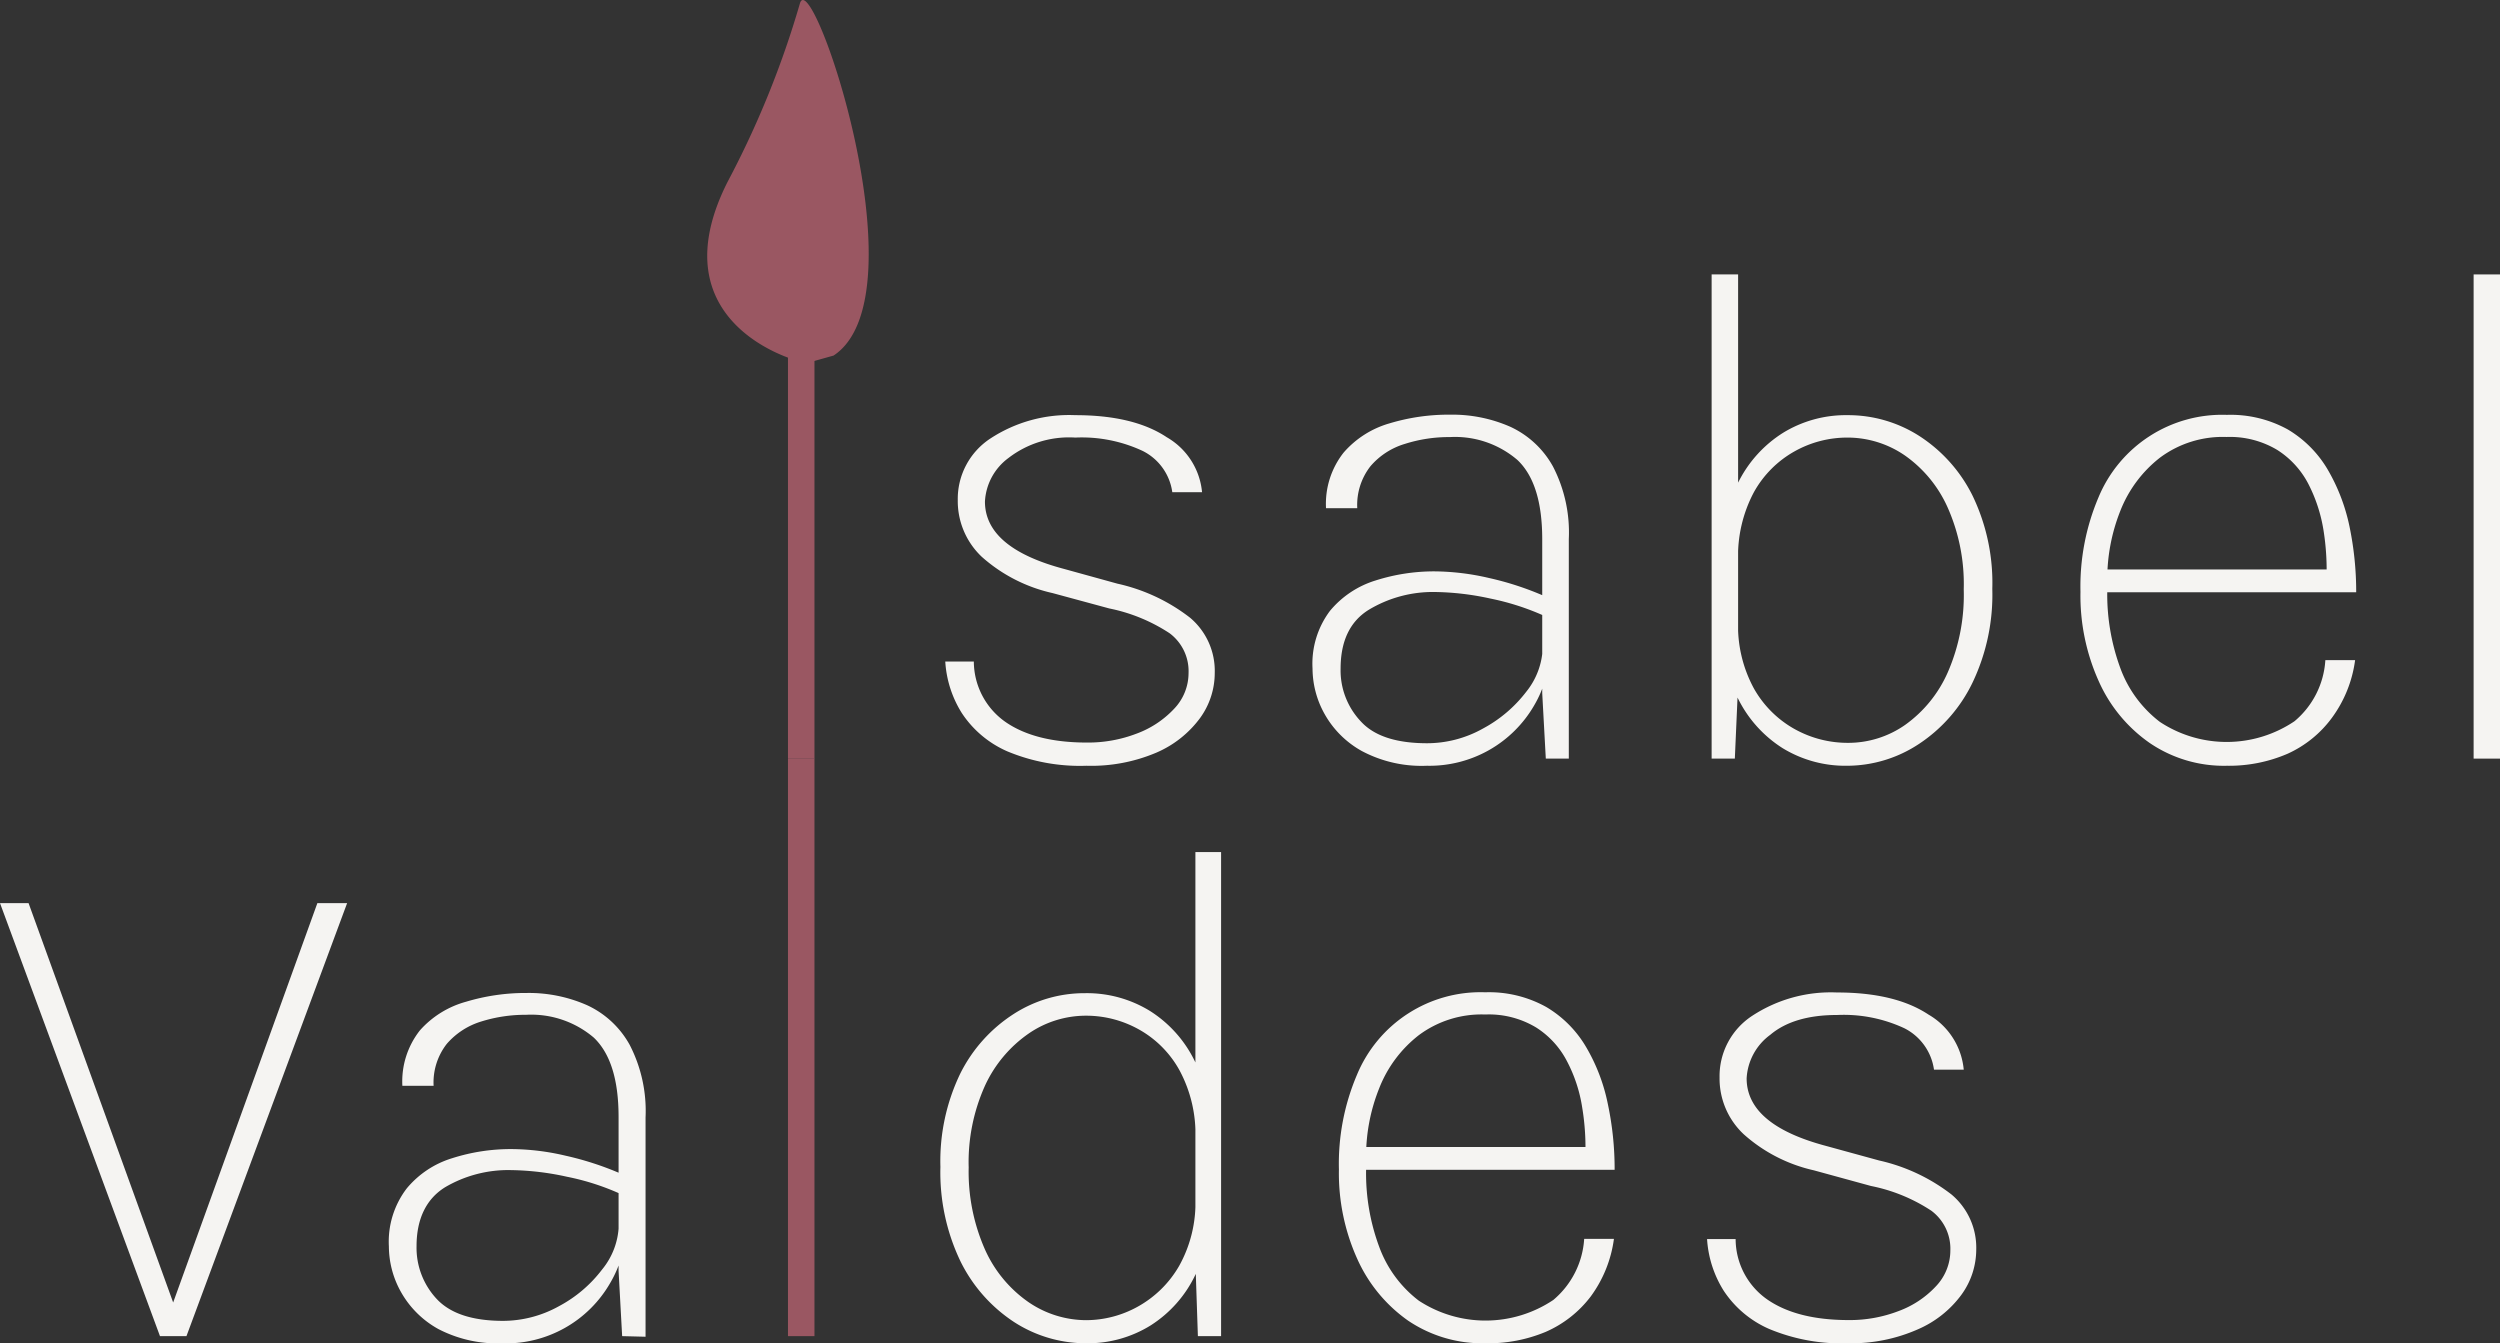 <svg xmlns="http://www.w3.org/2000/svg" viewBox="0 0 252.07 135.44"><rect x="0" y="0" width="252.07" height="135.44" fill="#333333" stroke="none"/><defs><style>.cls-1{fill:#9a5762;}.cls-2{fill:#f5f4f2;}</style></defs><g id="Calque_2" data-name="Calque 2"><g id="Calque_1-2" data-name="Calque 1"><path class="cls-1" d="M79.45,76.49V32.82h2.67V76.49Z"/><path class="cls-2" d="M109.55,77.21a19,19,0,0,1-8-1.46,10.53,10.53,0,0,1-4.57-3.85,11,11,0,0,1-1.67-5.2h2.88a7.47,7.47,0,0,0,3.2,6.1q3,2.07,8.21,2.07a13.64,13.64,0,0,0,5-.9,9.85,9.85,0,0,0,3.78-2.5,5.22,5.22,0,0,0,1.46-3.62,4.77,4.77,0,0,0-1.91-4,17.26,17.26,0,0,0-6.08-2.5l-5.72-1.55A15.94,15.94,0,0,1,99,56.15a7.73,7.73,0,0,1-2.43-5.73,7.28,7.28,0,0,1,3.31-6.22,14.48,14.48,0,0,1,8.54-2.34q5.89,0,9.23,2.23a7.15,7.15,0,0,1,3.55,5.54h-3a5.48,5.48,0,0,0-3-4.17,14.5,14.5,0,0,0-6.78-1.34,10,10,0,0,0-6.74,2.06,5.83,5.83,0,0,0-2.37,4.39q0,4.68,8,6.8l5.36,1.48A18.45,18.45,0,0,1,120,62.29a7,7,0,0,1,2.48,5.56A7.73,7.73,0,0,1,121,72.4a10.74,10.74,0,0,1-4.39,3.48A16.78,16.78,0,0,1,109.55,77.21Z"/><path class="cls-2" d="M143.86,77.21a12.82,12.82,0,0,1-6.54-1.48A9.67,9.67,0,0,1,133.56,72a9.45,9.45,0,0,1-1.22-4.59,8.87,8.87,0,0,1,1.76-5.82,9.67,9.67,0,0,1,4.59-3.06,19.42,19.42,0,0,1,6-.92,24.92,24.92,0,0,1,5.45.67,30.52,30.52,0,0,1,5.57,1.82v2a25.58,25.58,0,0,0-5.44-1.75,27.55,27.55,0,0,0-5.62-.66A12.53,12.53,0,0,0,138,61.49c-1.88,1.17-2.83,3.14-2.83,5.93a7.49,7.49,0,0,0,2.06,5.34q2,2.17,6.62,2.18a11.54,11.54,0,0,0,5.67-1.48,13.52,13.52,0,0,0,4.36-3.7,7.47,7.47,0,0,0,1.67-4.47h.72a11.48,11.48,0,0,1-1.58,5.83,12.2,12.2,0,0,1-10.8,6.09Zm12-.72-.36-6.59V54.38c0-3.76-.83-6.42-2.5-8a9.66,9.66,0,0,0-6.82-2.31,14.63,14.63,0,0,0-4.54.69,7.32,7.32,0,0,0-3.46,2.25,6.34,6.34,0,0,0-1.33,4.23H133.7a8.34,8.34,0,0,1,1.77-5.6,9.65,9.65,0,0,1,4.62-2.95,20.61,20.61,0,0,1,6.11-.88,14.51,14.51,0,0,1,6.08,1.22,9.43,9.43,0,0,1,4.3,4,14.47,14.47,0,0,1,1.6,7.32V76.49Z"/><path class="cls-2" d="M172.58,76.49V27.67h2.67V69l-.33,7.49Zm13.65.72a12.1,12.1,0,0,1-6.5-1.78,12.45,12.45,0,0,1-4.52-5.06,17,17,0,0,1-1.65-7.74h1.69a13.24,13.24,0,0,0,1.6,6.8A10.69,10.69,0,0,0,181,73.54a11,11,0,0,0,5.33,1.36,10,10,0,0,0,5.76-1.81,12.84,12.84,0,0,0,4.3-5.3A19.49,19.49,0,0,0,198,59.42a19,19,0,0,0-1.64-8.29,12.74,12.74,0,0,0-4.3-5.21,10.21,10.21,0,0,0-5.83-1.8,10.86,10.86,0,0,0-5.29,1.39,10.62,10.62,0,0,0-4.11,4.14,13.72,13.72,0,0,0-1.58,6.89h-1.69a17.21,17.21,0,0,1,1.65-7.79,12.44,12.44,0,0,1,4.54-5.09,12.09,12.09,0,0,1,6.55-1.8,13.29,13.29,0,0,1,7.22,2.1,15.17,15.17,0,0,1,5.36,6,20.26,20.26,0,0,1,2,9.41,20.57,20.57,0,0,1-2,9.47,15.41,15.41,0,0,1-5.38,6.16A13.16,13.16,0,0,1,186.23,77.21Z"/><path class="cls-2" d="M224.53,77.21a13.28,13.28,0,0,1-7.77-2.29,15,15,0,0,1-5.15-6.24,21,21,0,0,1-1.84-9,23,23,0,0,1,1.82-9.54,13.5,13.5,0,0,1,12.94-8.31,11.93,11.93,0,0,1,6.14,1.47,11.44,11.44,0,0,1,4,4,19,19,0,0,1,2.22,5.76,32.28,32.28,0,0,1,.68,6.66H212v-2.3h24.23l-1.66,1.08a25.34,25.34,0,0,0-.3-5.06,15.48,15.48,0,0,0-1.53-4.66,8.91,8.91,0,0,0-3.14-3.42,9.29,9.29,0,0,0-5.11-1.3,10.58,10.58,0,0,0-6.71,2.09,12.63,12.63,0,0,0-4,5.38,18.6,18.6,0,0,0-1.31,6.9v1.22a21.54,21.54,0,0,0,1.31,7.69,12,12,0,0,0,4,5.45,12.23,12.23,0,0,0,13.57-.07,8.71,8.71,0,0,0,3.11-6.16h3a12.6,12.6,0,0,1-2.34,5.82A11.34,11.34,0,0,1,230.65,76,14.89,14.89,0,0,1,224.53,77.21Z"/><path class="cls-2" d="M249.41,76.49V27.67h2.66V76.49Z"/><path class="cls-2" d="M17.17,132.13,32,91.06h3l-16.2,43.66H16.13L0,91.06H2.88l14.87,41.07Z"/><path class="cls-2" d="M50.73,135.44A12.92,12.92,0,0,1,44.19,134a9.69,9.69,0,0,1-3.76-3.73,9.45,9.45,0,0,1-1.22-4.59A8.84,8.84,0,0,1,41,119.84a9.58,9.58,0,0,1,4.59-3.06,19.42,19.42,0,0,1,6-.92,24.33,24.33,0,0,1,5.45.67,30.93,30.93,0,0,1,5.56,1.81v2.06a24.75,24.75,0,0,0-5.43-1.75,27.62,27.62,0,0,0-5.62-.67,12.54,12.54,0,0,0-6.71,1.75C43,120.89,42,122.87,42,125.65A7.55,7.55,0,0,0,44.06,131q2.05,2.17,6.63,2.18a11.65,11.65,0,0,0,5.67-1.48A13.29,13.29,0,0,0,60.71,128a7.39,7.39,0,0,0,1.68-4.46h.72a11.41,11.41,0,0,1-1.59,5.83,12.14,12.14,0,0,1-10.79,6.08Zm12-.72-.36-6.58V112.62c0-3.77-.84-6.42-2.5-8a9.73,9.73,0,0,0-6.83-2.3,14.86,14.86,0,0,0-4.53.68,7.47,7.47,0,0,0-3.46,2.25,6.32,6.32,0,0,0-1.33,4.23H40.57a8.31,8.31,0,0,1,1.77-5.59A9.62,9.62,0,0,1,47,101a20.87,20.87,0,0,1,6.1-.88,14.53,14.53,0,0,1,6.09,1.23,9.4,9.4,0,0,1,4.3,4,14.51,14.51,0,0,1,1.6,7.33v22.1Z"/><path class="cls-1" d="M79.45,134.72V76.47h2.67v58.25Z"/><path class="cls-2" d="M109.55,135.44a13.33,13.33,0,0,1-7.33-2.16,15.49,15.49,0,0,1-5.4-6.15,20.73,20.73,0,0,1-2-9.47,20.33,20.33,0,0,1,2-9.41,15.2,15.2,0,0,1,5.37-6,13.18,13.18,0,0,1,7.21-2.11,12.13,12.13,0,0,1,6.56,1.8,12.38,12.38,0,0,1,4.53,5.1,17,17,0,0,1,1.66,7.79h-1.62a13.59,13.59,0,0,0-1.59-6.89,10.53,10.53,0,0,0-4.1-4.14,10.9,10.9,0,0,0-5.36-1.39,10.2,10.2,0,0,0-5.76,1.8,13,13,0,0,0-4.38,5.2,18.78,18.78,0,0,0-1.67,8.3A19.4,19.4,0,0,0,99.32,126a12.82,12.82,0,0,0,4.38,5.29,10.33,10.33,0,0,0,5.85,1.82,10.77,10.77,0,0,0,5.18-1.37,10.9,10.9,0,0,0,4.16-4.1,13.08,13.08,0,0,0,1.64-6.81h1.62a17.12,17.12,0,0,1-1.64,7.74,12.3,12.3,0,0,1-4.48,5.06A12,12,0,0,1,109.55,135.44Zm11.23-.72-.25-7.48V85.91h2.59v48.81Z"/><path class="cls-2" d="M149.76,135.44a13.38,13.38,0,0,1-7.78-2.28,15.2,15.2,0,0,1-5.14-6.25,21,21,0,0,1-1.84-9,22.9,22.9,0,0,1,1.82-9.54,13.49,13.49,0,0,1,12.94-8.32,11.86,11.86,0,0,1,6.14,1.48,11.36,11.36,0,0,1,4,4,18.51,18.51,0,0,1,2.21,5.76,31.61,31.61,0,0,1,.69,6.66H137.27v-2.3H161.5l-1.66,1.08a24.63,24.63,0,0,0-.31-5.06,14.85,14.85,0,0,0-1.53-4.66,8.81,8.81,0,0,0-3.13-3.42,9.23,9.23,0,0,0-5.11-1.3,10.58,10.58,0,0,0-6.71,2.09,12.57,12.57,0,0,0-4,5.38,18.35,18.35,0,0,0-1.31,6.89V118a21.27,21.27,0,0,0,1.31,7.68,12,12,0,0,0,4,5.46,12.28,12.28,0,0,0,13.57-.07,8.75,8.75,0,0,0,3.11-6.16h3a12.61,12.61,0,0,1-2.34,5.81,11.43,11.43,0,0,1-4.54,3.57A15.05,15.05,0,0,1,149.76,135.44Z"/><path class="cls-2" d="M186.37,135.44a18.93,18.93,0,0,1-8-1.45,10.52,10.52,0,0,1-4.58-3.86,11.05,11.05,0,0,1-1.67-5.2H175a7.45,7.45,0,0,0,3.2,6.1q3,2.07,8.21,2.07a13.69,13.69,0,0,0,5-.9,9.74,9.74,0,0,0,3.78-2.5,5.24,5.24,0,0,0,1.46-3.62,4.78,4.78,0,0,0-1.91-4,17.14,17.14,0,0,0-6.09-2.5L182.88,118a15.8,15.8,0,0,1-7.07-3.64,7.7,7.7,0,0,1-2.43-5.72,7.27,7.27,0,0,1,3.31-6.23,14.45,14.45,0,0,1,8.53-2.34c3.93,0,7,.75,9.23,2.23a7.17,7.17,0,0,1,3.55,5.55h-3a5.53,5.53,0,0,0-3-4.18,14.48,14.48,0,0,0-6.78-1.33q-4.36,0-6.73,2a5.82,5.82,0,0,0-2.38,4.39q0,4.68,8,6.81l5.36,1.47a18.52,18.52,0,0,1,7.31,3.44,7,7,0,0,1,2.48,5.56,7.76,7.76,0,0,1-1.51,4.56,10.72,10.72,0,0,1-4.39,3.47A16.62,16.62,0,0,1,186.37,135.44Z"/><path class="cls-1" d="M84.05,35.85l-2.67.75c-1.19-.08-15.26-4-8-18.3A94.63,94.63,0,0,0,80.65.36C81.81-3.81,93.22,29.79,84.05,35.85Z"/></g></g></svg>